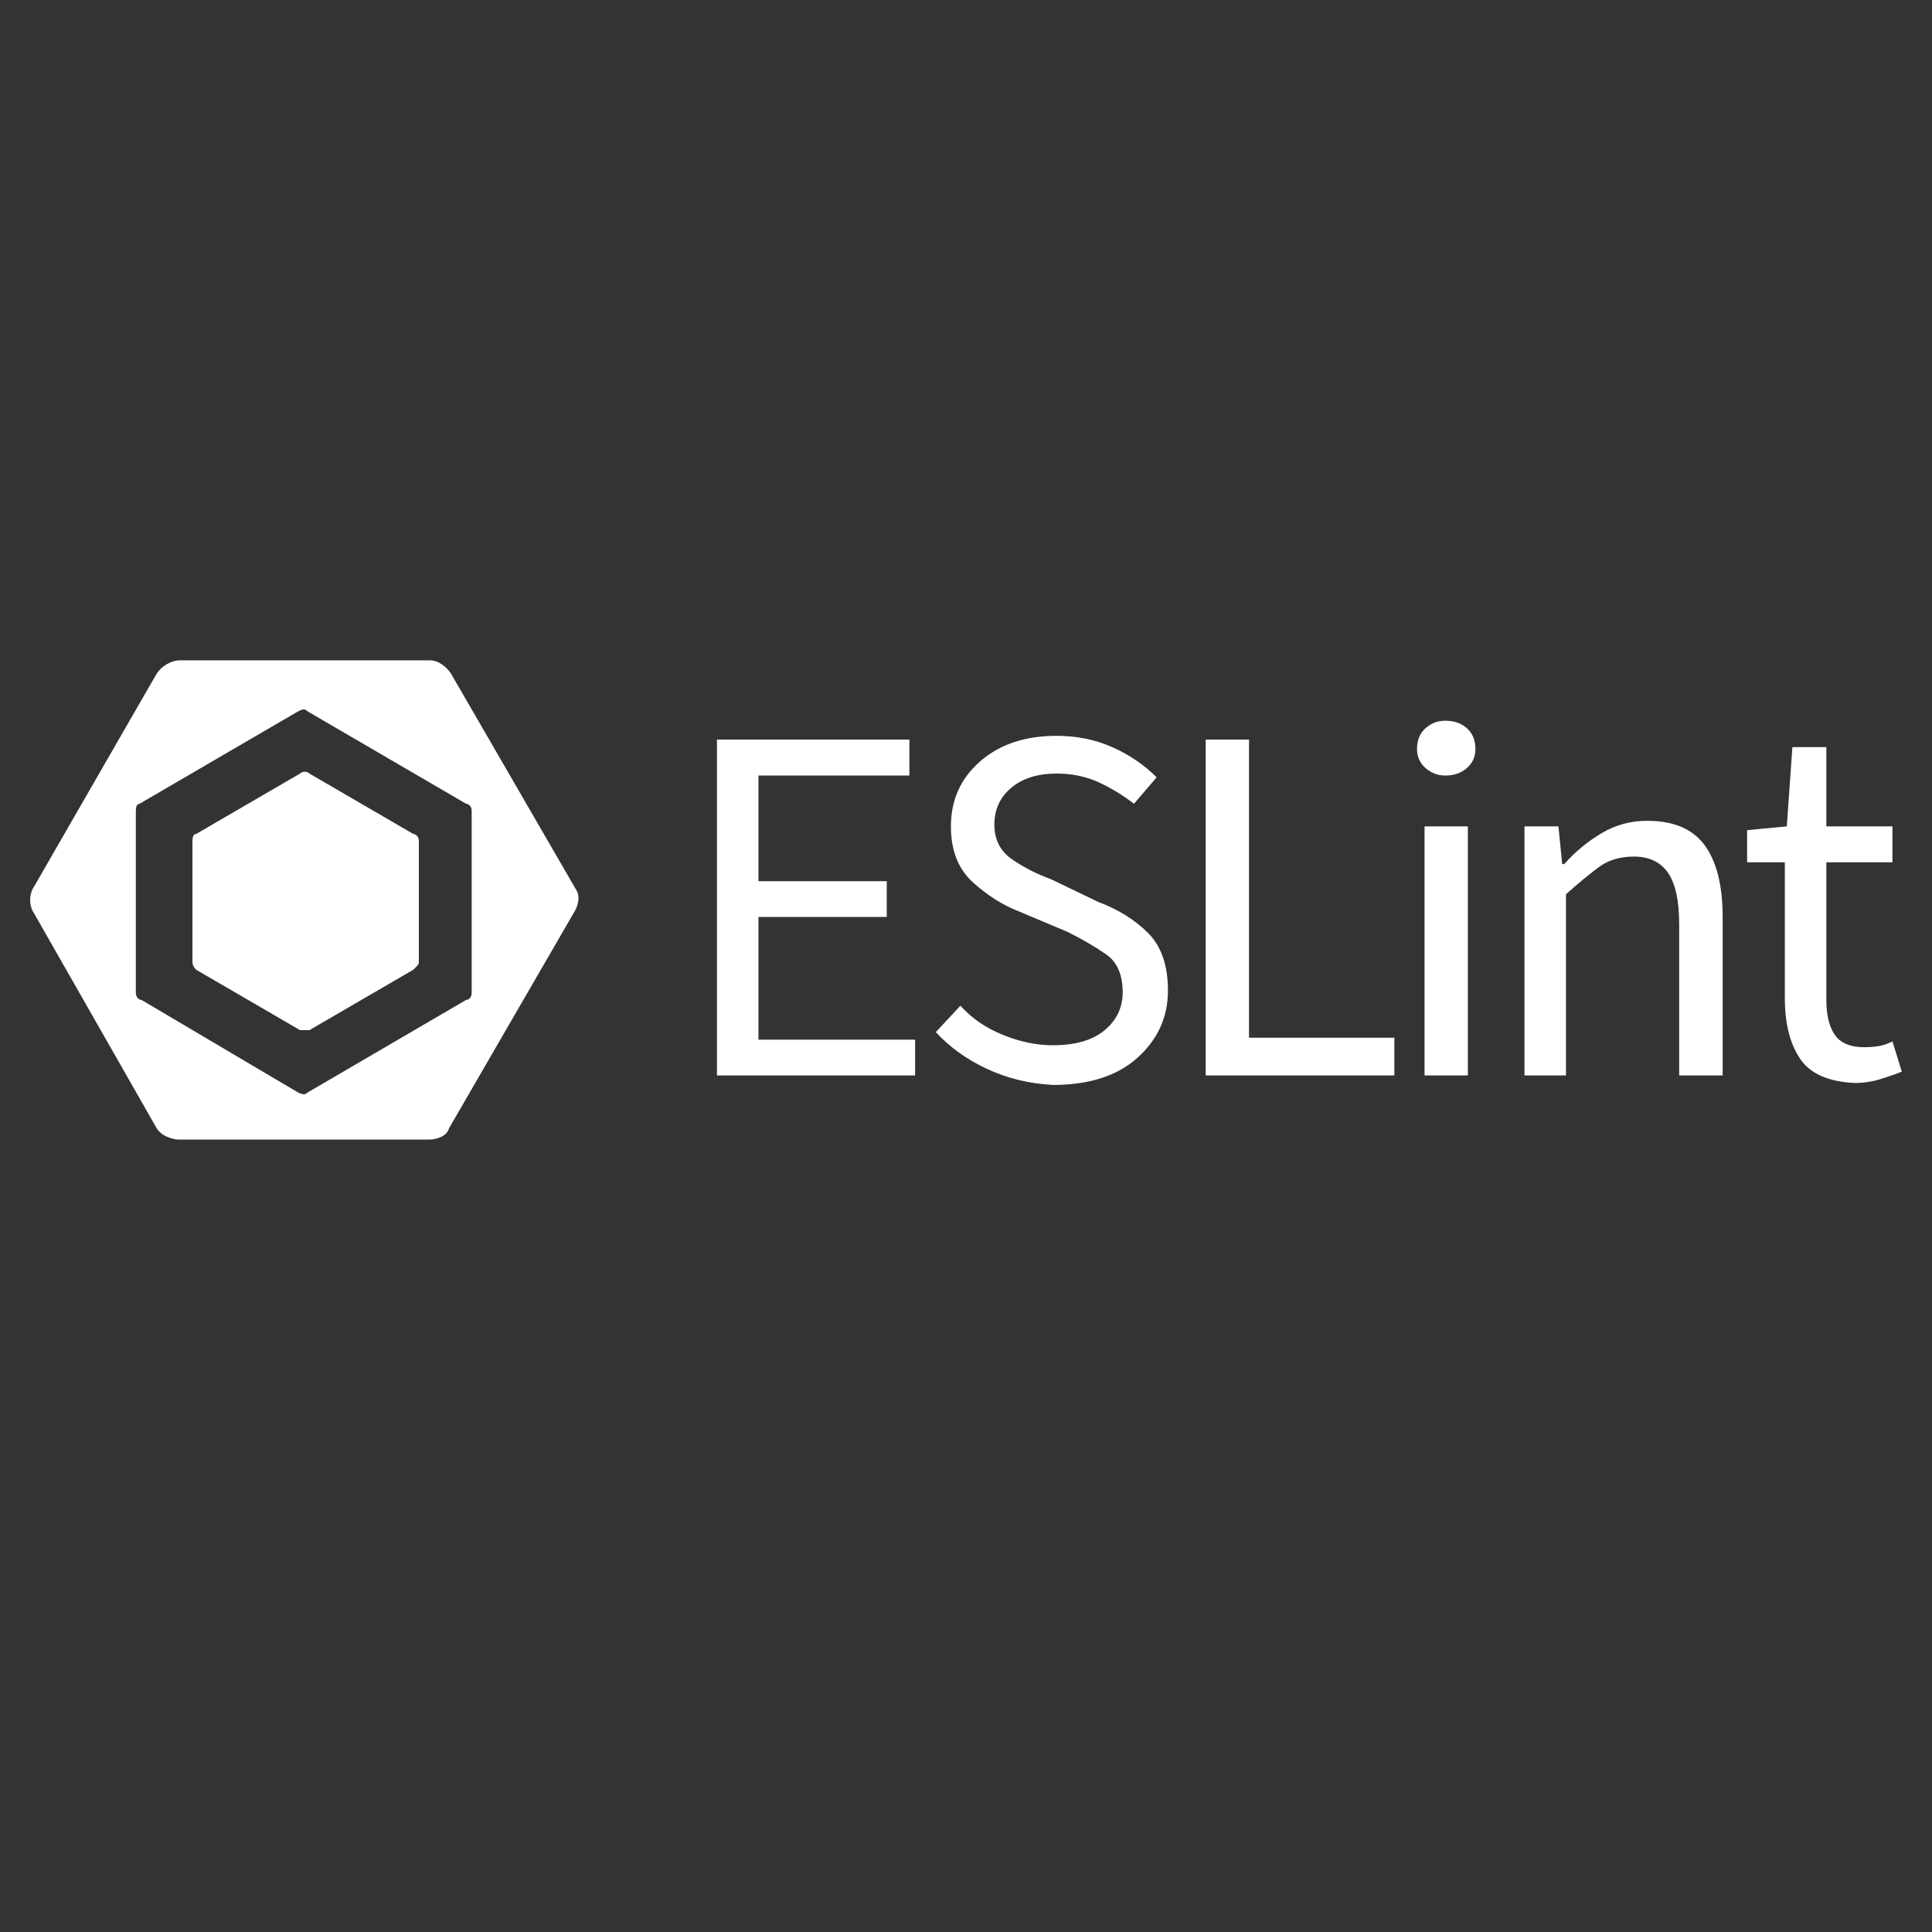 <svg xmlns="http://www.w3.org/2000/svg" xmlns:xlink="http://www.w3.org/1999/xlink" width="128" height="128"><rect width="100%" height="100%" fill="#333333" stroke="none"/><path fill="#ffffff" d="M13 55.25L13 55.25L19.88 51.25Q20 51.13 20.19 51.13Q20.38 51.13 20.50 51.25L20.50 51.25L27.38 55.25Q27.50 55.25 27.63 55.38Q27.75 55.50 27.75 55.75L27.75 55.75L27.75 63.75Q27.75 63.88 27.63 64Q27.50 64.13 27.38 64.25L27.38 64.25L20.50 68.25Q20.38 68.25 20.19 68.25Q20 68.25 19.88 68.25L19.88 68.25L13 64.25Q12.88 64.13 12.81 64Q12.75 63.88 12.75 63.75L12.75 63.75L12.75 55.75Q12.75 55.50 12.81 55.38Q12.88 55.25 13 55.25L13 55.25ZM38.13 58.88L38.13 58.88L29.88 44.63Q29.63 44.25 29.25 44Q28.88 43.75 28.50 43.75L28.50 43.75L11.88 43.75Q11.50 43.75 11.06 44Q10.63 44.25 10.38 44.63L10.38 44.63L2.25 58.75Q2 59.13 2 59.63Q2 60.13 2.25 60.50L2.25 60.50L10.38 74.75Q10.63 75.13 11.06 75.31Q11.50 75.50 11.88 75.50L11.88 75.50L28.38 75.50Q28.88 75.50 29.25 75.31Q29.63 75.13 29.75 74.75L29.75 74.75L38 60.50Q38.25 60.13 38.31 59.69Q38.38 59.25 38.13 58.88ZM31.25 53.75L31.25 65.75Q31.25 66 31.13 66.13Q31 66.25 30.88 66.25L30.88 66.25L20.38 72.38Q20.25 72.50 20.13 72.50Q20 72.50 19.75 72.38L19.75 72.38L9.38 66.25Q9.25 66.25 9.13 66.13Q9 66 9 65.75L9 65.75L9 53.75Q9 53.50 9.06 53.38Q9.13 53.25 9.25 53.25L9.25 53.25L19.75 47.13Q20 47 20.13 47Q20.25 47 20.38 47.13L20.38 47.13L30.88 53.25Q31 53.25 31.13 53.38Q31.25 53.50 31.25 53.75L31.25 53.75ZM47.50 49L47.50 49L60.25 49L60.25 51.38L50.25 51.38L50.25 58.38L58.75 58.38L58.75 60.75L50.25 60.75L50.25 68.88L60.63 68.88L60.63 71.25L47.50 71.25L47.50 49ZM62 68.38L62 68.38L63.63 66.63Q64.75 67.88 66.44 68.56Q68.13 69.25 69.75 69.25L69.75 69.25Q72 69.25 73.19 68.25Q74.38 67.25 74.38 65.75L74.38 65.75Q74.38 64 73.31 63.25Q72.25 62.50 70.75 61.75L70.75 61.75L67.50 60.38Q65.88 59.75 64.44 58.44Q63 57.13 63 54.75L63 54.75Q63 52.13 64.94 50.44Q66.88 48.75 70 48.75L70 48.75Q72 48.75 73.69 49.50Q75.38 50.25 76.63 51.50L76.63 51.50L75.13 53.25Q74 52.38 72.75 51.81Q71.50 51.25 70 51.25L70 51.25Q68.13 51.25 67 52.19Q65.88 53.13 65.88 54.63L65.88 54.63Q65.88 56.13 67.06 56.94Q68.25 57.75 69.63 58.25L69.63 58.25L72.75 59.75Q74.75 60.50 76.06 61.81Q77.38 63.13 77.38 65.63L77.38 65.63Q77.38 68.25 75.38 70.06Q73.38 71.88 69.75 71.88L69.75 71.88Q67.38 71.75 65.38 70.81Q63.38 69.88 62 68.38L62 68.38ZM79.88 71.25L79.88 49L82.75 49L82.75 68.75L92.38 68.75L92.38 71.25L79.88 71.25ZM93.88 49.63L93.88 49.63Q93.88 48.75 94.44 48.25Q95 47.75 95.75 47.75L95.75 47.75Q96.63 47.75 97.19 48.25Q97.75 48.75 97.75 49.63L97.75 49.63Q97.75 50.38 97.19 50.88Q96.63 51.38 95.75 51.38L95.75 51.38Q95 51.38 94.44 50.88Q93.88 50.38 93.88 49.63ZM94.38 71.25L94.38 54.75L97.25 54.75L97.25 71.25L94.38 71.25ZM101 54.75L101 54.75L103.25 54.75L103.50 57.25L103.63 57.25Q104.75 56 106.13 55.19Q107.50 54.38 109.13 54.38L109.13 54.38Q111.75 54.38 112.94 56Q114.13 57.63 114.13 60.75L114.13 60.75L114.13 71.25L111.25 71.25L111.25 61.25Q111.25 58.88 110.50 57.81Q109.75 56.75 108.25 56.75L108.25 56.75Q106.88 56.75 105.94 57.44Q105 58.13 103.75 59.25L103.75 59.25L103.75 71.25L101 71.25L101 54.75ZM118.25 66.13L118.25 66.13L118.25 57.13L115.75 57.13L115.75 55L118.38 54.75L118.75 49.50L121 49.50L121 54.75L125.38 54.75L125.38 57.13L121 57.13L121 66.25Q121 67.75 121.56 68.56Q122.13 69.38 123.50 69.38L123.50 69.38Q124 69.38 124.44 69.31Q124.88 69.25 125.38 69L125.38 69L126 71Q125.38 71.25 124.56 71.50Q123.75 71.75 122.88 71.75L122.88 71.75Q120.25 71.63 119.25 70.13Q118.25 68.63 118.25 66.13L118.25 66.13Z"/></svg>